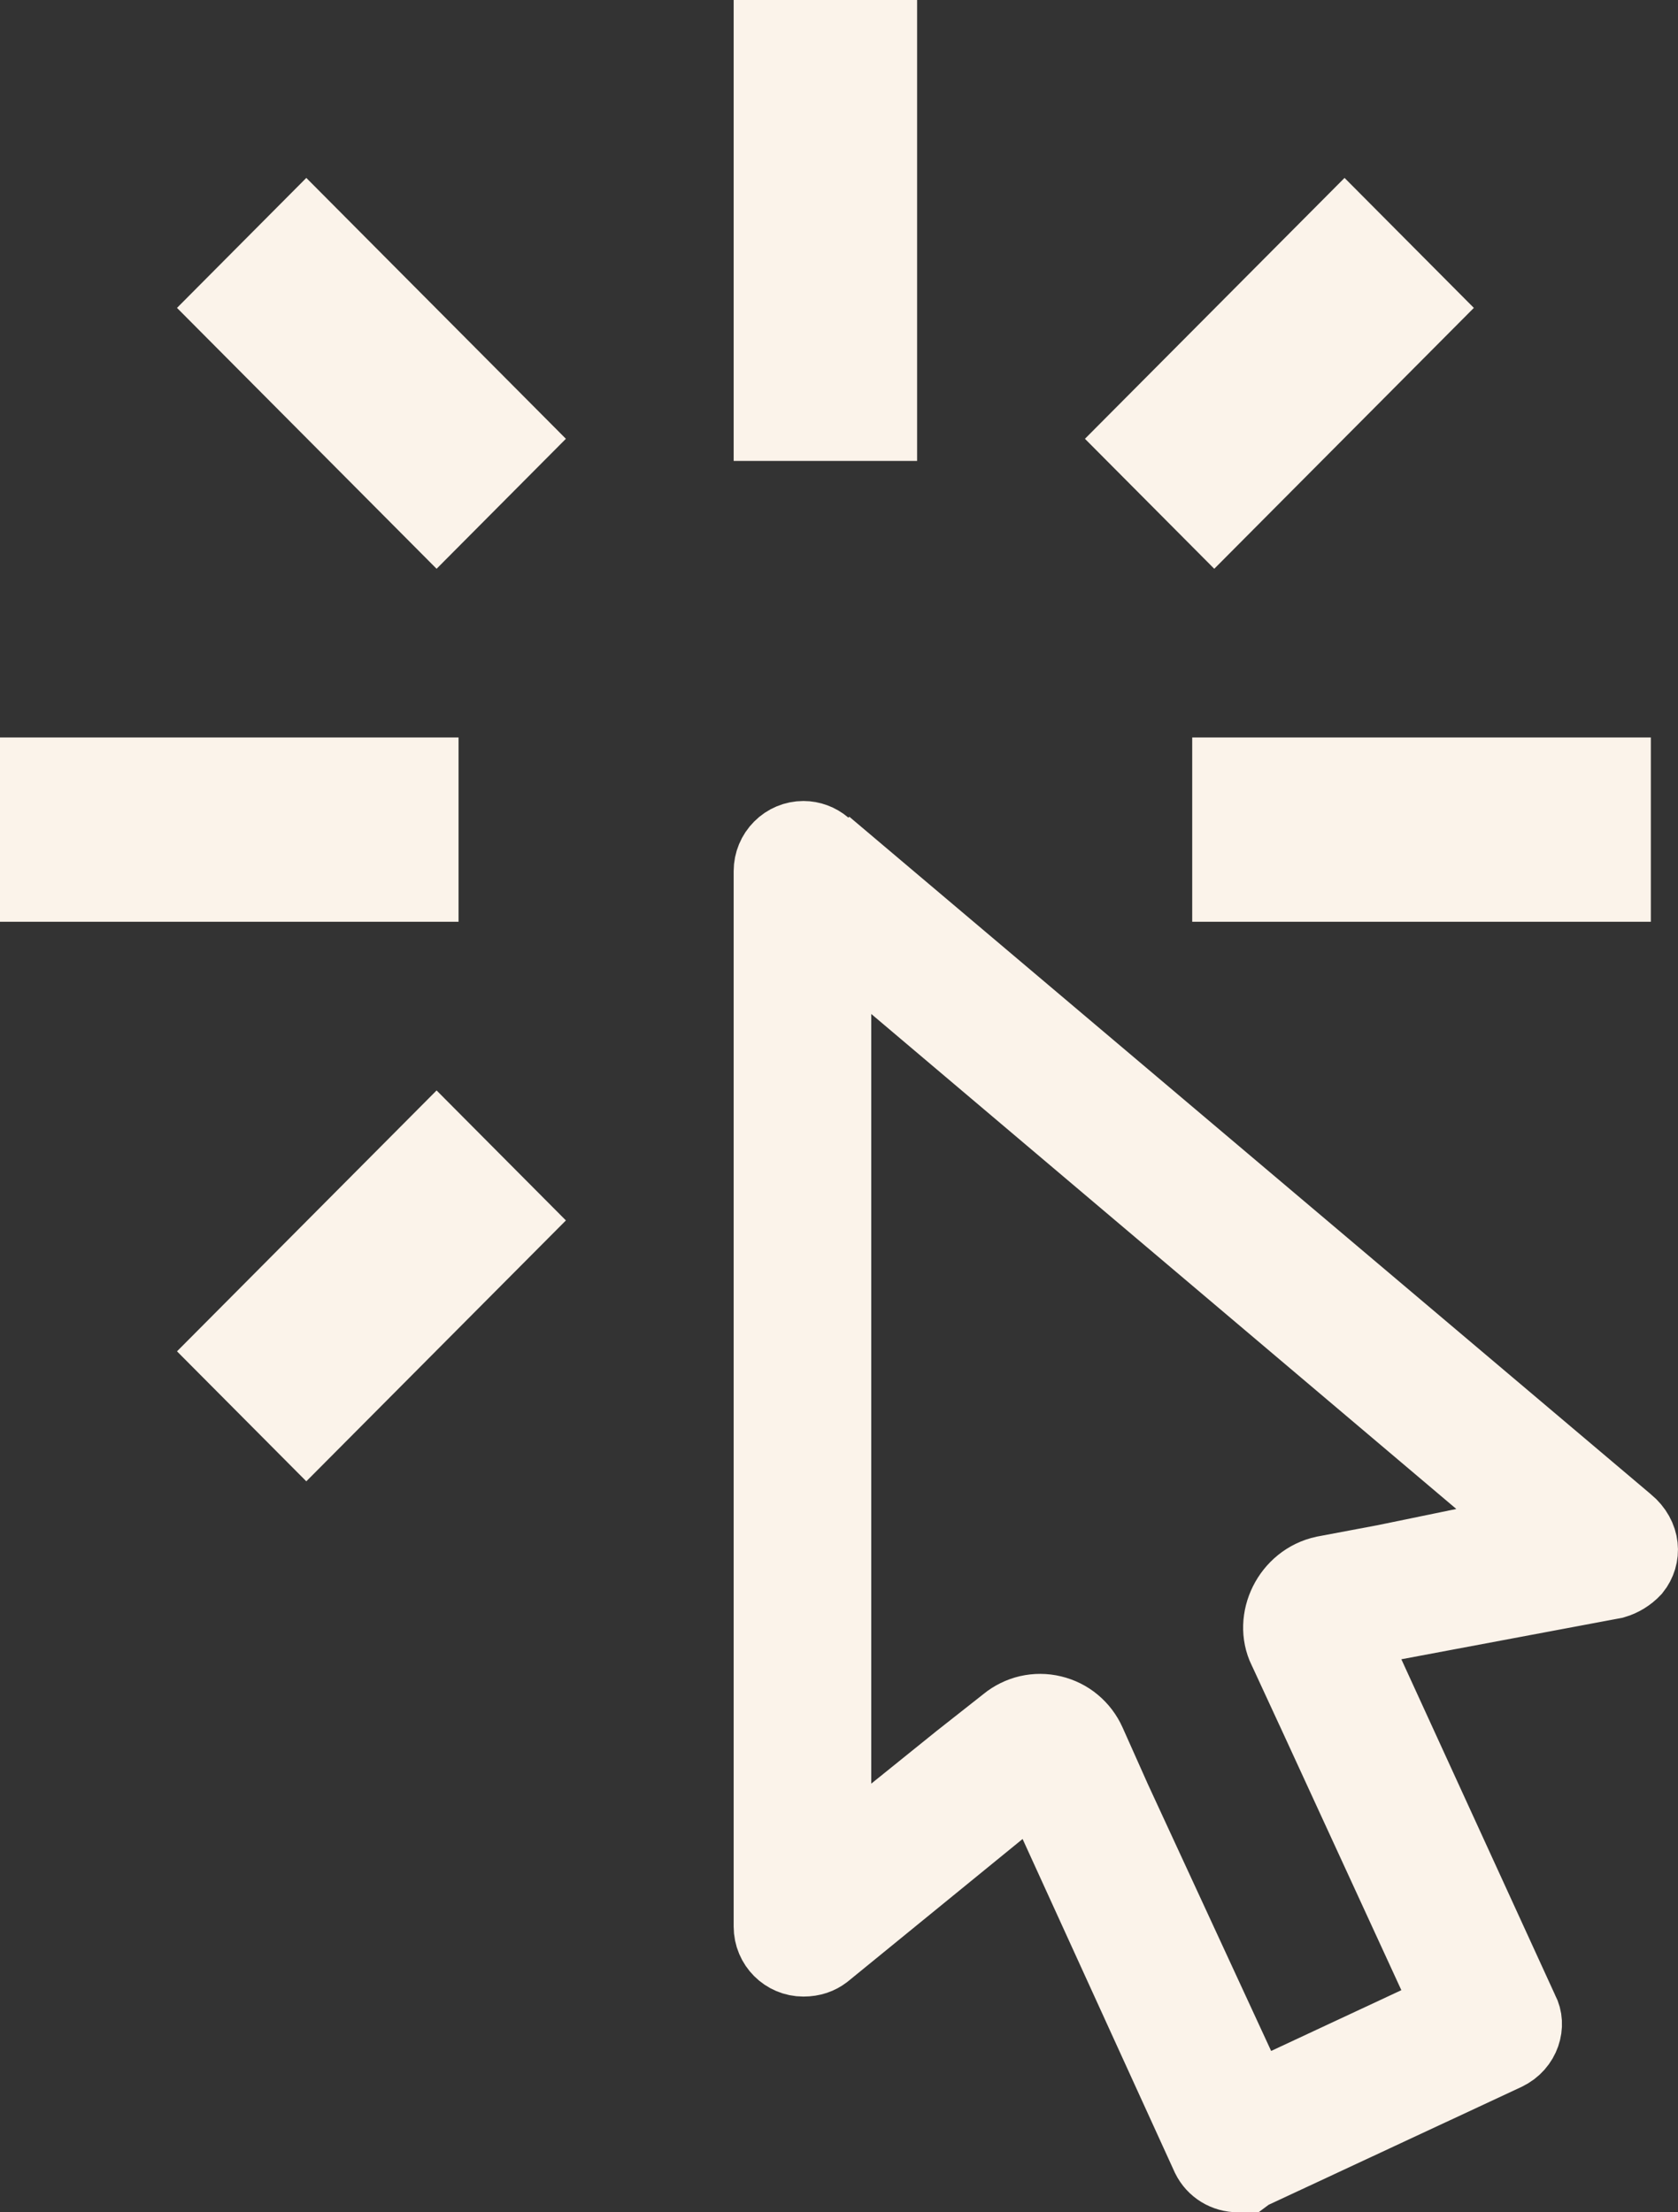 <svg width="22" height="29" viewBox="0 0 22 29" fill="none" xmlns="http://www.w3.org/2000/svg">
<rect x="0" y="0" width="22" height="29" fill="#333333" stroke="none"/>
<path d="M11.746 12.91L10.923 12.214V13.292V23.381V24.427L11.737 23.77L12.588 23.084L13.2 22.602L13.2 22.602L13.207 22.596C13.288 22.53 13.383 22.483 13.485 22.459C13.587 22.436 13.693 22.436 13.795 22.461C13.896 22.485 13.992 22.532 14.072 22.599C14.153 22.666 14.218 22.752 14.261 22.848C14.261 22.848 14.261 22.848 14.261 22.848L14.574 23.549L14.574 23.549L14.576 23.555L16.212 27.095L16.422 27.551L16.877 27.338L18.585 26.541L19.035 26.331L18.827 25.879L17.192 22.326L17.191 22.325L16.867 21.624L16.867 21.624L16.862 21.615C16.676 21.234 16.915 20.729 17.364 20.633L18.129 20.489L18.129 20.489L18.137 20.488L19.195 20.27L20.203 20.063L19.417 19.399L11.746 12.91ZM10.533 11H10.534C10.63 11 10.724 11.035 10.798 11.098L11.15 11.399L11.164 11.385L21.321 19.969L21.324 19.971C21.538 20.15 21.543 20.399 21.411 20.564C21.342 20.637 21.255 20.691 21.159 20.719L18.281 21.259L17.652 21.377L17.918 21.958L19.927 26.344L19.933 26.359L19.941 26.373C20.03 26.54 19.963 26.795 19.735 26.904C19.734 26.905 19.734 26.905 19.733 26.905L16.418 28.45L16.374 28.471L16.339 28.497C16.334 28.497 16.325 28.498 16.309 28.499C16.289 28.5 16.268 28.5 16.233 28.5C16.071 28.5 15.927 28.412 15.856 28.268L13.862 23.899L13.593 23.309L13.091 23.719L10.8 25.587C10.73 25.64 10.646 25.672 10.533 25.672C10.307 25.672 10.119 25.488 10.119 25.254V11.419C10.119 11.307 10.164 11.2 10.242 11.122C10.319 11.044 10.424 11 10.533 11ZM16.131 11.583V10.167H21.144V11.583H16.131ZM15.92 6.747L14.93 5.752L17.628 3.041L18.618 4.036L15.92 6.747ZM10.119 0.5H11.524V5.542H10.119V0.5ZM4.016 18.709L3.026 17.714L5.724 15.003L6.714 15.998L4.016 18.709ZM5.724 6.747L3.026 4.036L4.016 3.041L6.714 5.752L5.724 6.747ZM5.512 11.583H0.5V10.167H5.512V11.583Z" fill="#FBF3EA" stroke="#FBF3EA"/>
</svg>
